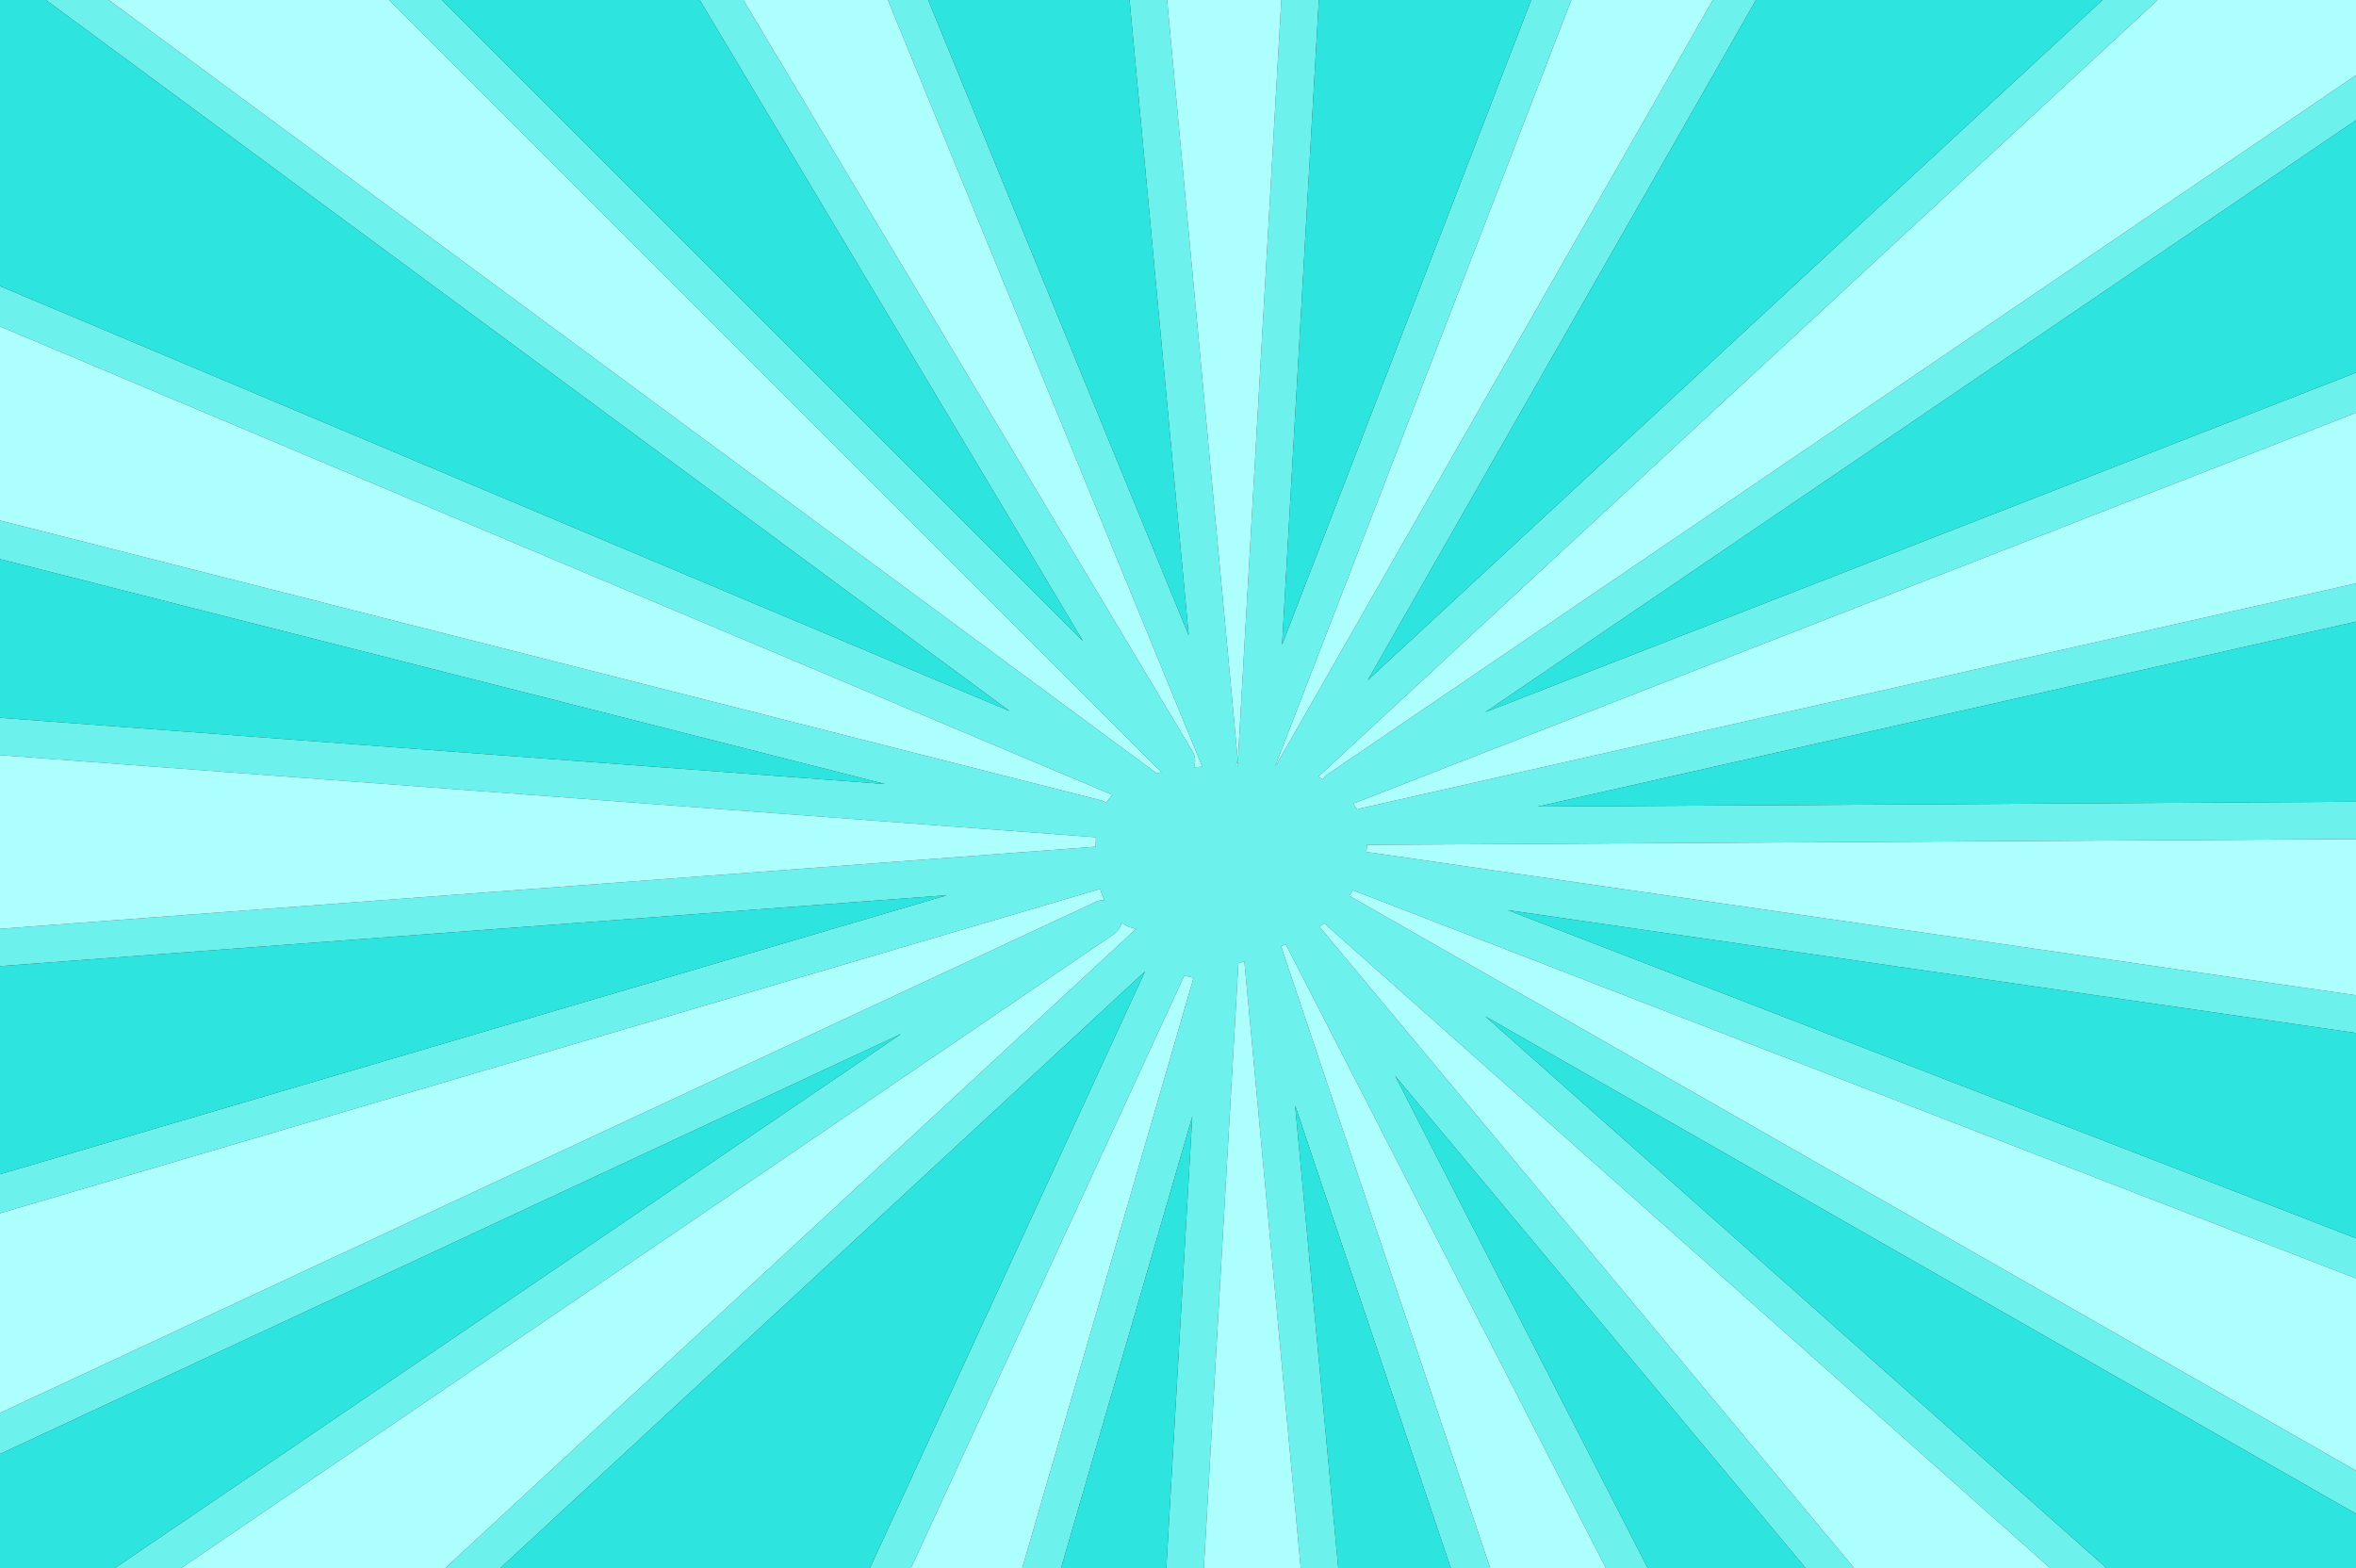 <?xml version="1.0" encoding="UTF-8" standalone="no"?>
<svg xmlns:ffdec="https://www.free-decompiler.com/flash" xmlns:xlink="http://www.w3.org/1999/xlink" ffdec:objectType="shape" height="420.1px" width="631.15px" xmlns="http://www.w3.org/2000/svg">
  <rect width="100%" height="100%" fill="#333333" stroke="none"/>
  <g transform="matrix(1.0, 0.0, 0.0, 1.0, -7.05, 9.8)">
    <path d="M7.05 66.85 L277.5 180.7 19.35 -9.8 36.2 -9.8 316.95 197.4 318.2 197.1 111.3 -9.8 125.4 -9.8 297.2 162.0 194.5 -9.8 206.2 -9.8 326.5 191.5 Q327.45 193.1 327.1 195.0 L326.9 195.8 329.1 195.6 328.95 195.2 244.9 -9.8 255.7 -9.8 325.5 160.45 309.65 -9.8 319.7 -9.8 338.55 192.85 Q338.65 194.1 338.2 195.2 L338.7 195.2 Q338.6 194.7 338.65 194.2 L350.3 -9.8 360.35 -9.8 350.5 162.95 417.25 -9.8 428.0 -9.8 348.75 195.25 348.9 195.25 465.9 -9.8 477.45 -9.8 373.45 172.45 570.3 -9.8 585.05 -9.8 360.15 198.35 361.45 199.0 Q361.95 198.15 362.85 197.55 L638.2 10.35 638.2 22.4 404.95 181.0 638.2 90.05 638.2 100.8 369.55 205.5 370.7 207.1 Q371.2 206.8 371.85 206.7 L638.2 146.5 638.2 156.75 419.0 206.3 638.2 205.0 638.2 215.0 373.25 216.55 373.1 218.45 638.2 256.85 638.2 266.95 411.0 234.05 638.2 321.95 638.2 332.7 368.85 228.45 369.45 228.7 368.5 230.2 638.2 384.2 638.2 395.75 404.95 262.5 571.35 410.3 556.25 410.3 362.35 238.05 361.85 237.55 Q361.2 237.95 360.5 238.45 L503.75 410.3 490.75 410.3 380.8 278.45 448.45 410.3 437.25 410.3 351.5 243.2 350.25 243.75 406.25 410.3 395.7 410.3 354.0 286.35 365.55 410.3 355.5 410.3 340.4 247.7 338.8 248.3 329.55 410.3 319.5 410.3 326.45 289.35 291.3 410.3 280.9 410.3 326.8 252.15 324.3 251.6 251.1 410.3 240.1 410.3 313.8 250.45 141.1 410.3 126.35 410.3 311.4 239.05 Q309.2 238.65 307.5 237.45 L307.45 237.55 Q306.95 239.4 305.35 240.55 L55.6 410.3 37.85 410.3 248.45 267.2 7.05 379.75 7.05 368.75 300.45 231.9 Q301.6 231.3 302.85 231.4 L302.05 229.25 301.8 228.35 7.05 315.25 7.05 304.8 260.7 230.05 7.05 249.05 7.05 239.05 300.55 217.05 300.65 214.5 300.5 214.5 7.05 192.5 7.05 182.5 244.15 200.25 7.05 140.0 7.05 129.65 302.1 204.65 Q302.75 204.85 303.35 205.2 L305.05 203.15 7.05 77.65 7.05 66.85" fill="#6df1ed" fill-rule="evenodd" stroke="none"/>
    <path d="M7.05 66.85 L7.05 -9.8 19.35 -9.8 277.5 180.7 7.05 66.85 M125.4 -9.8 L194.5 -9.8 297.2 162.0 125.4 -9.8 M255.7 -9.8 L309.65 -9.8 325.5 160.45 255.7 -9.8 M360.35 -9.8 L417.25 -9.8 350.5 162.95 360.35 -9.8 M477.45 -9.8 L570.3 -9.8 373.45 172.45 477.45 -9.8 M638.2 22.4 L638.2 90.05 404.95 181.0 638.2 22.4 M638.2 156.75 L638.2 205.0 419.0 206.3 638.2 156.75 M638.2 266.95 L638.2 321.95 411.0 234.05 638.2 266.95 M638.2 395.75 L638.2 410.3 571.35 410.3 404.95 262.5 638.2 395.75 M490.75 410.3 L448.45 410.3 380.8 278.45 490.75 410.3 M395.7 410.3 L365.55 410.3 354.0 286.35 395.7 410.3 M319.5 410.3 L291.3 410.3 326.45 289.35 319.5 410.3 M240.1 410.3 L141.1 410.3 313.8 250.45 240.1 410.3 M37.85 410.3 L7.05 410.3 7.05 379.75 248.45 267.2 37.85 410.3 M7.05 304.8 L7.05 249.05 260.7 230.05 7.05 304.8 M7.05 182.5 L7.05 140.0 244.15 200.25 7.05 182.5" fill="#2ee4de" fill-rule="evenodd" stroke="none"/>
    <path d="M36.2 -9.8 L111.3 -9.8 318.2 197.1 316.95 197.4 36.2 -9.8 M206.2 -9.8 L244.9 -9.8 328.95 195.2 329.1 195.6 326.9 195.8 327.1 195.0 Q327.45 193.1 326.5 191.5 L206.2 -9.8 M319.7 -9.8 L350.3 -9.8 338.65 194.2 Q338.6 194.7 338.7 195.2 L338.2 195.2 Q338.65 194.1 338.55 192.85 L319.7 -9.8 M428.0 -9.8 L465.9 -9.8 348.9 195.25 348.75 195.25 428.0 -9.8 M585.05 -9.8 L638.2 -9.8 638.2 10.35 362.85 197.55 Q361.95 198.15 361.45 199.0 L360.15 198.35 585.05 -9.8 M638.2 100.8 L638.2 146.5 371.85 206.7 Q371.2 206.8 370.7 207.1 L369.55 205.5 638.2 100.8 M638.2 215.0 L638.2 256.85 373.1 218.45 373.25 216.55 638.2 215.0 M638.2 332.7 L638.2 384.2 368.5 230.2 369.45 228.7 368.85 228.45 638.2 332.7 M556.25 410.3 L503.75 410.3 360.5 238.45 Q361.2 237.95 361.85 237.55 L362.35 238.05 556.25 410.3 M437.25 410.3 L406.25 410.3 350.25 243.75 351.5 243.2 437.25 410.3 M355.5 410.3 L329.55 410.3 338.8 248.3 340.4 247.7 355.5 410.3 M280.9 410.3 L251.1 410.3 324.3 251.6 326.8 252.15 280.9 410.3 M126.35 410.3 L55.6 410.3 305.35 240.55 Q306.95 239.4 307.45 237.55 L307.5 237.45 Q309.2 238.65 311.4 239.05 L126.35 410.3 M7.05 368.75 L7.05 315.25 301.8 228.35 302.05 229.25 302.85 231.4 Q301.6 231.3 300.45 231.9 L7.05 368.75 M7.05 239.05 L7.05 192.5 300.5 214.5 300.65 214.5 300.55 217.05 7.05 239.05 M7.05 129.65 L7.05 77.65 305.05 203.15 303.35 205.2 Q302.75 204.85 302.1 204.65 L7.05 129.65" fill="#acfffc" fill-rule="evenodd" stroke="none"/>
  </g>
</svg>
